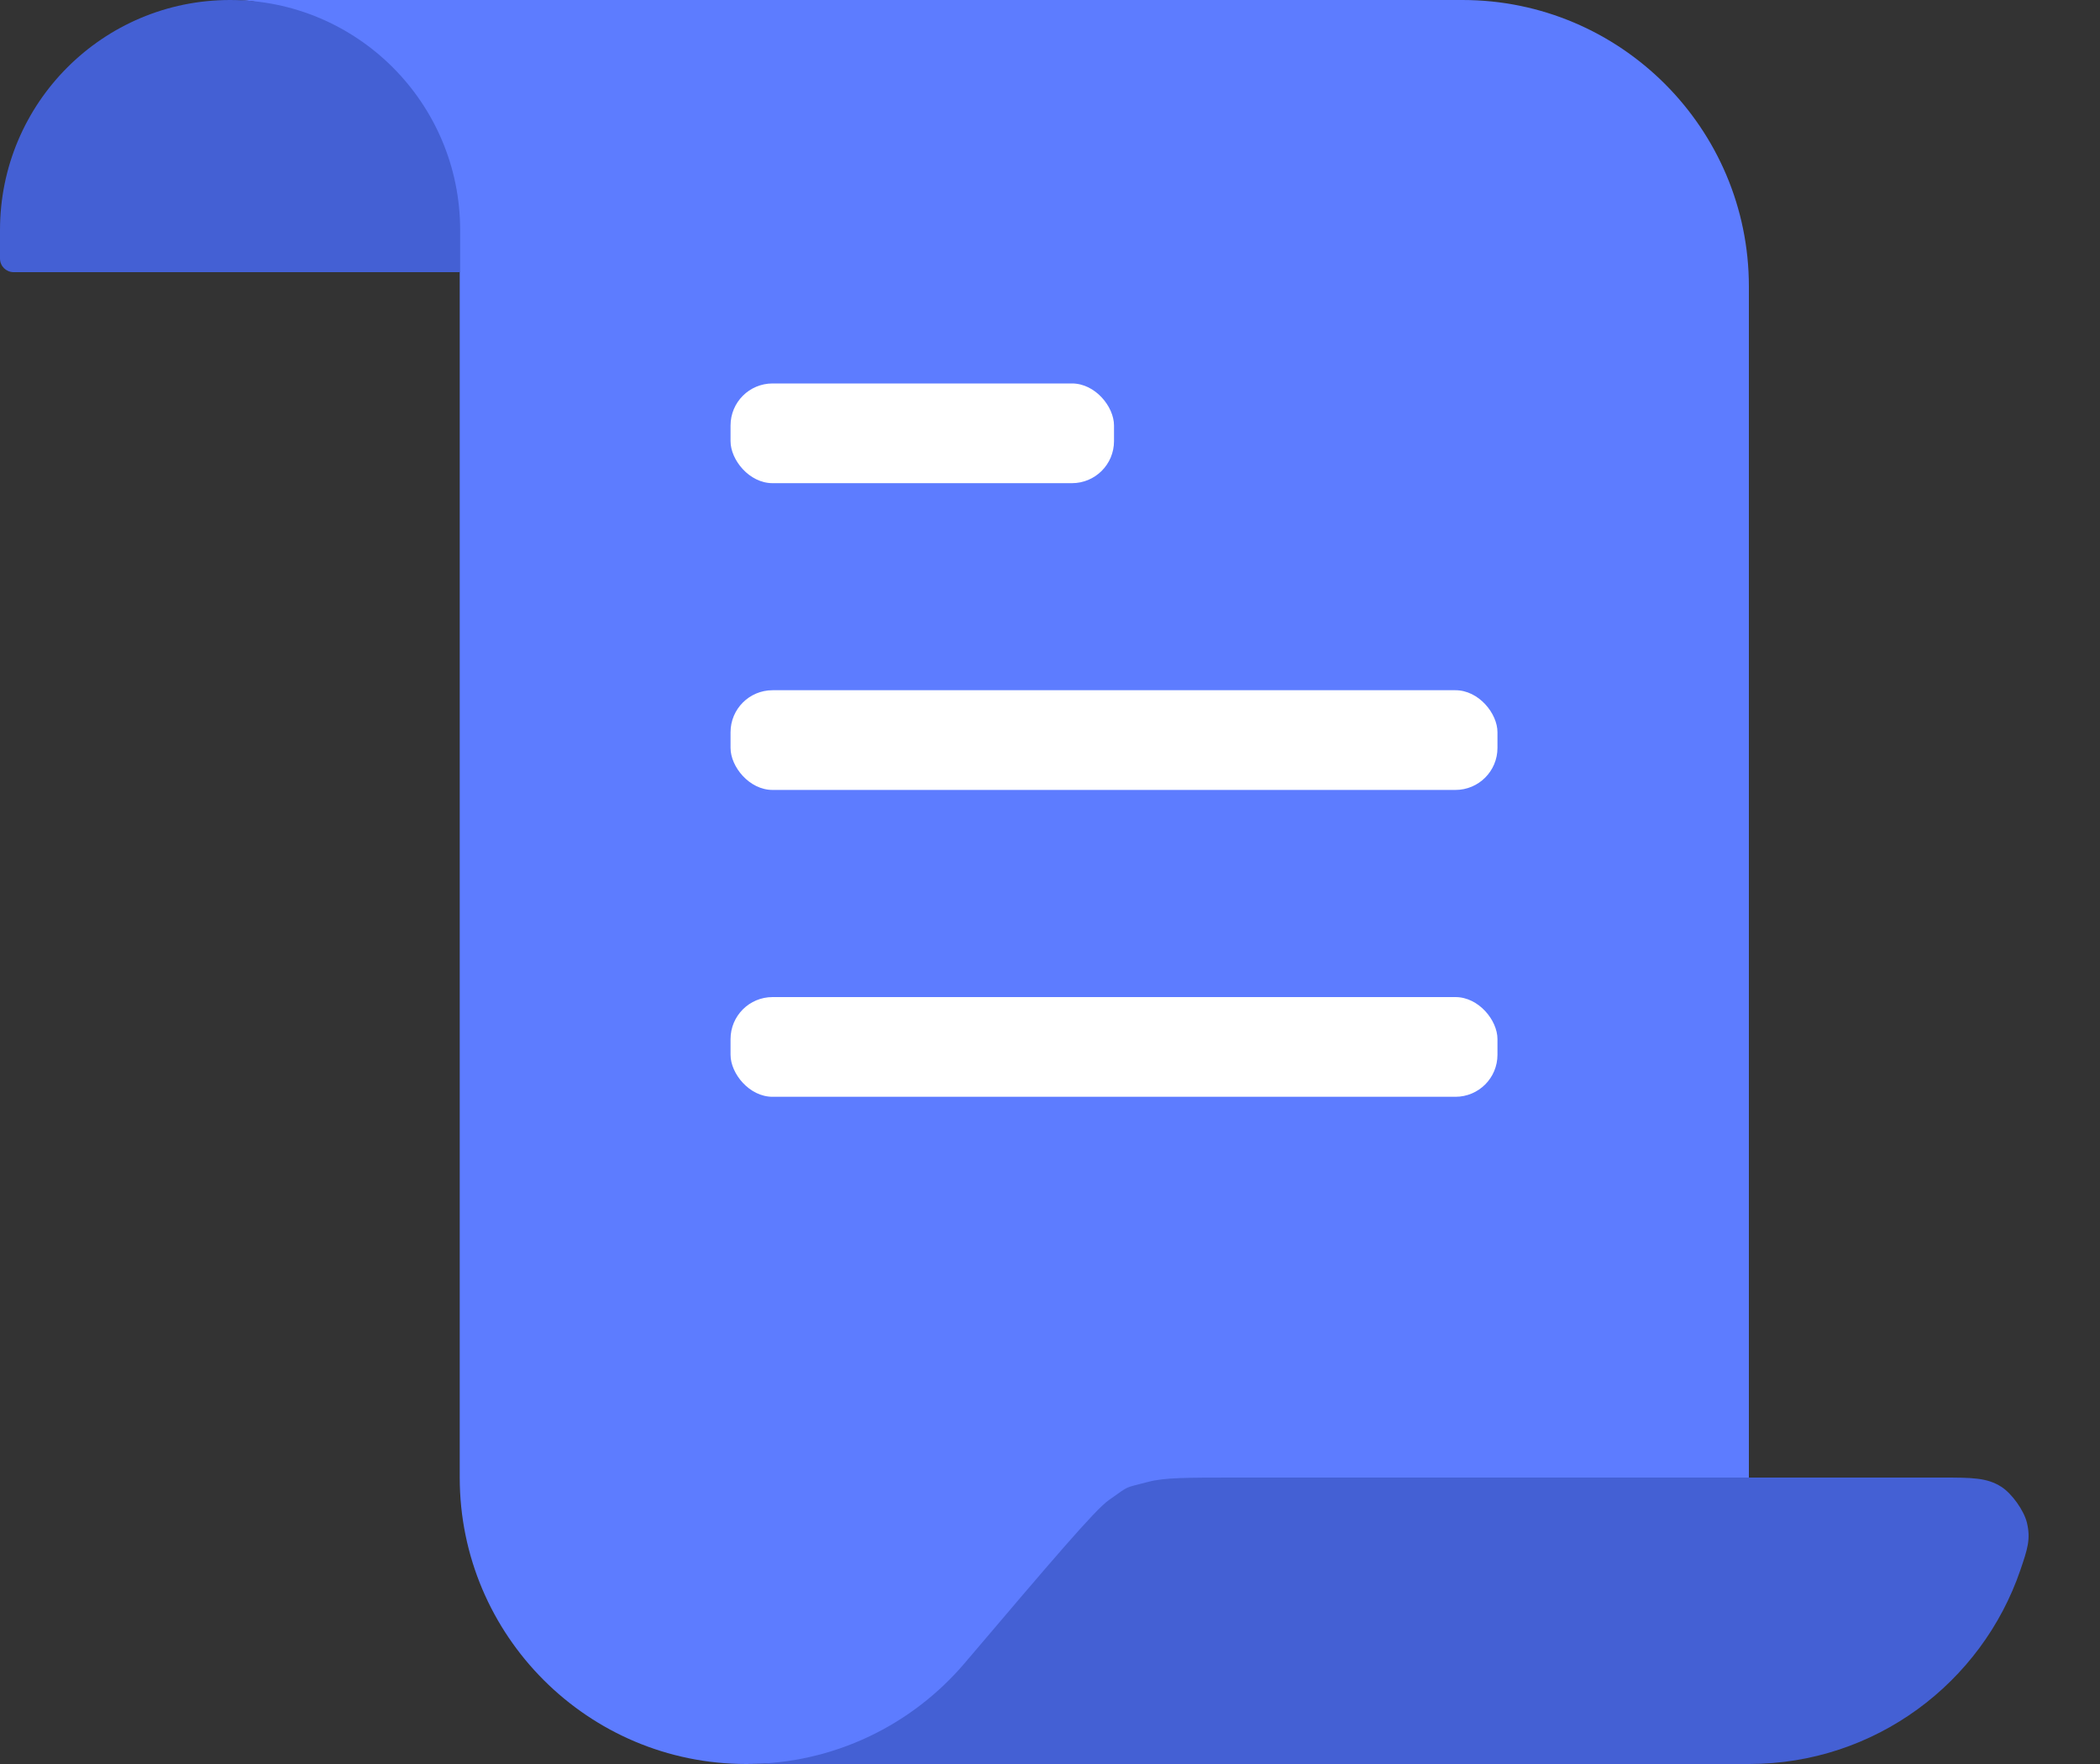 <svg width="25" height="21" viewBox="0 0 25 21" fill="none" xmlns="http://www.w3.org/2000/svg">
<rect x="0" y="0" width="25" height="21" fill="#333333" stroke="none"/>
<g id="Group 166">
<g id="Group 161">
<g id="Group 160">
<path id="Vector" d="M2.781 0C4.663 0 4 3 5.473 3.232V17.489V17.59C5.473 19.472 7.002 21 8.883 21C10.765 21 13.11 20.238 13.11 18.357L20.82 17.59V3.41C20.82 1.528 19.291 0 17.41 0H2.781Z" fill="#5D7CFF"/>
<path id="Vector_2" d="M23.114 17.59C23.474 17.59 23.654 17.59 23.827 17.701C23.951 17.781 24.093 17.98 24.129 18.123C24.178 18.322 24.136 18.445 24.052 18.691C23.594 20.033 22.321 21 20.824 21H8.888C9.928 21 10.861 20.533 11.486 19.797C12.522 18.578 13.04 17.969 13.201 17.858C13.461 17.677 13.364 17.722 13.67 17.641C13.86 17.59 14.139 17.59 14.697 17.59H23.114Z" fill="#4460D4"/>
</g>
<rect id="Rectangle 136" x="8.697" y="4.565" width="4.565" height="1.187" rx="0.5" fill="white"/>
<rect id="Rectangle 137" x="8.697" y="8.217" width="9.13" height="1.187" rx="0.5" fill="white"/>
<rect id="Rectangle 138" x="8.697" y="11.87" width="9.13" height="1.187" rx="0.5" fill="white"/>
<path id="Rectangle 139" d="M0 2.739C0 1.226 1.226 0 2.739 0C4.252 0 5.478 1.226 5.478 2.739V3.24H0.162C0.073 3.24 0 3.168 0 3.078V2.739Z" fill="#4460D4"/>
</g>
</g>
</svg>
